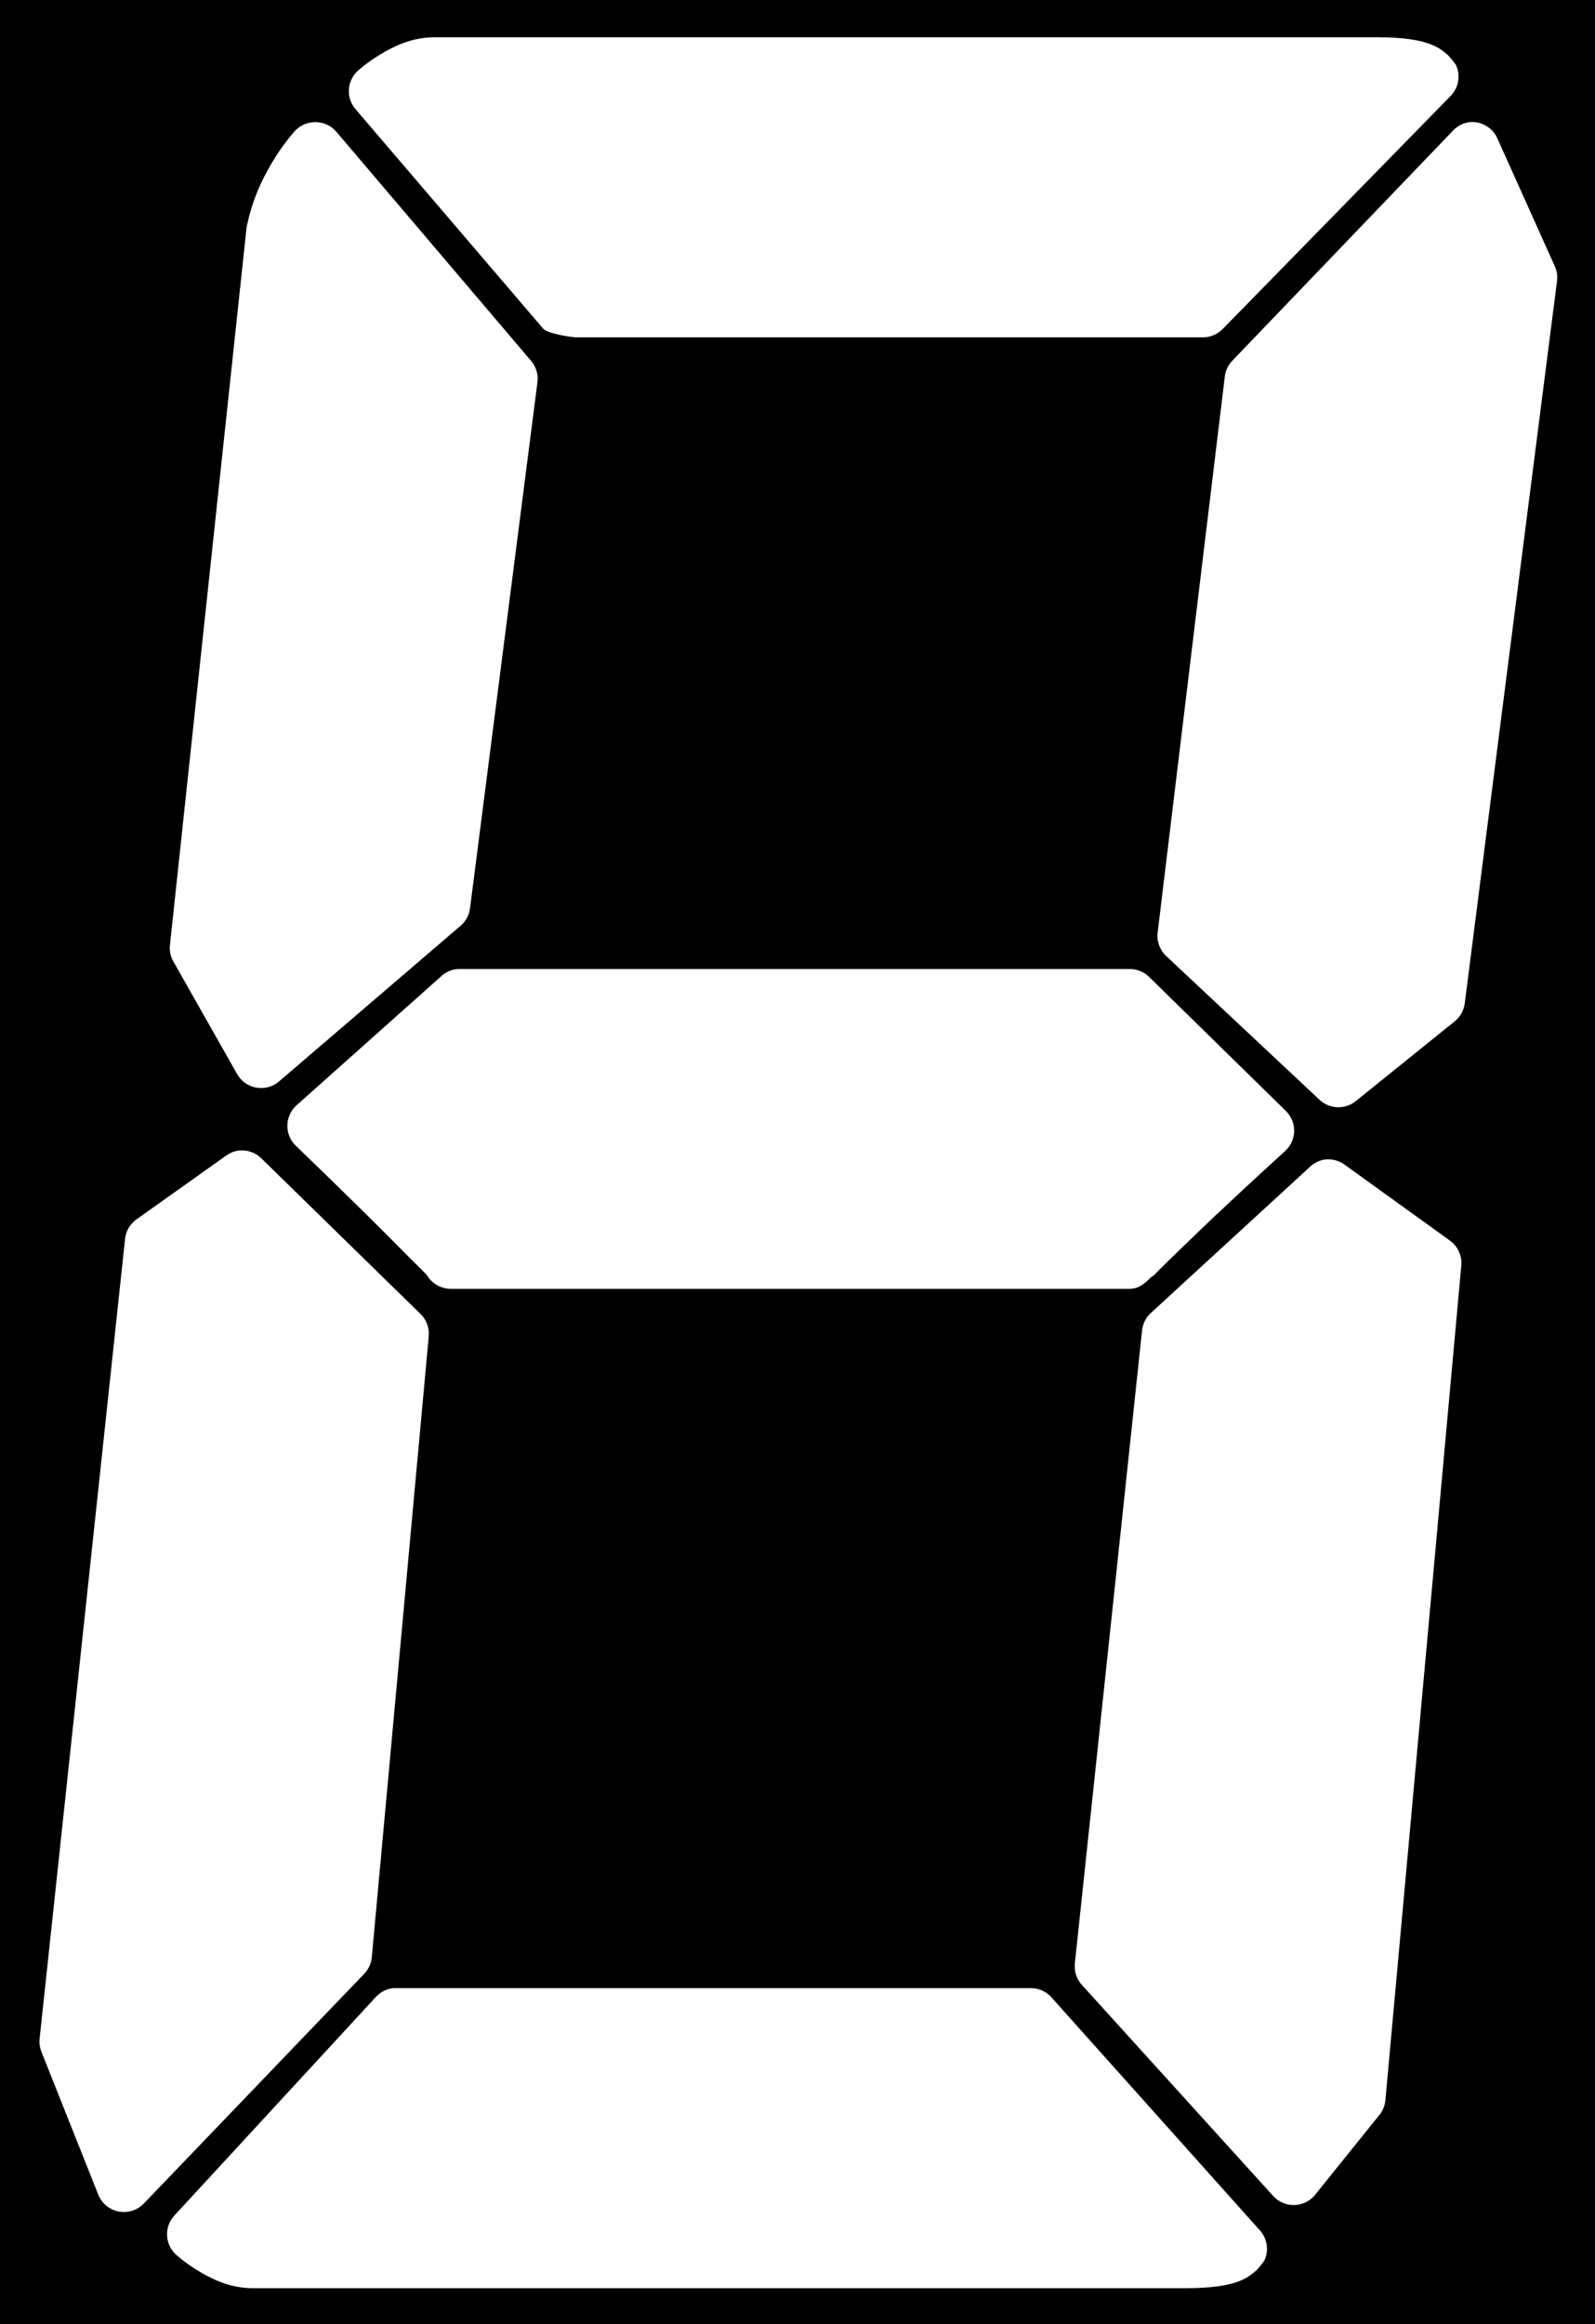 <?xml version="1.0" encoding="UTF-8" standalone="no"?>
<!--
 Copyright (c) 2018 Leonardo Pessoa
 https://lmpessoa.com
 
 Licensed under the Leeow Open Source License, Version 1.0 (the "License"); you may not
 use this file except in compliance with the License. You may obtain a copy of the 
 License at:
 
 https://www.leeow.io/licences/1.0
 
 UNLESS REQUIRED BY APPLICABLE LAW OR AGREED TO IN WRITING, SOFTWARE DISTRIBUTED UNDER
 THE LICENSE IS DISTRIBUTED ON AN "AS IS" BASIS, WITHOUT WARRANTIES OR CONDITIONS OF
 ANY KIND, EITHER EXPRESS OR IMPLIED. See the License for the specific language
 governing permissions and limitations under the License.
-->
<svg
   xmlns:dc="http://purl.org/dc/elements/1.1/"
   xmlns:cc="http://creativecommons.org/ns#"
   xmlns:rdf="http://www.w3.org/1999/02/22-rdf-syntax-ns#"
   xmlns:svg="http://www.w3.org/2000/svg"
   xmlns="http://www.w3.org/2000/svg"
   xmlns:sodipodi="http://sodipodi.sourceforge.net/DTD/sodipodi-0.dtd"
   xmlns:inkscape="http://www.inkscape.org/namespaces/inkscape"
   width="81"
   height="118"
   viewBox="0 0 21.431 31.221"
   version="1.1"
   id="svg992"
   inkscape:version="0.92.3 (2405546, 2018-03-11)"
   sodipodi:docname="8.svg">
  <defs
     id="defs986" />
  <sodipodi:namedview
     id="base"
     pagecolor="#ffffff"
     bordercolor="#666666"
     borderopacity="1.0"
     inkscape:pageopacity="0.0"
     inkscape:pageshadow="2"
     inkscape:zoom="4"
     inkscape:cx="33.75"
     inkscape:cy="70"
     inkscape:document-units="mm"
     inkscape:current-layer="layer1"
     showgrid="false"
     units="px"
     inkscape:window-width="960"
     inkscape:window-height="960"
     inkscape:window-x="960"
     inkscape:window-y="27"
     inkscape:window-maximized="0" />
  <g
     inkscape:label="Layer 1"
     inkscape:groupmode="layer"
     id="layer1"
     transform="translate(0,-265.779)">
    <path
       style="opacity:1;fill:#000000;fill-opacity:1;fill-rule:nonzero;stroke:none;stroke-width:1.1;stroke-linejoin:round;stroke-miterlimit:4;stroke-dasharray:none;stroke-dashoffset:0;stroke-opacity:1"
       d="M 0,0 V 118 H 81 V 0 Z m 22.029,1.889 h 47.764 c 1.338,0 2.217,0.13 2.844,0.395 0.314,0.132 0.547,0.305 0.744,0.48 0.197,0.176 0.438,0.525 0.438,0.525 0.25,0.528 0.144,1.154 -0.264,1.572 L 62.01,16.664 c -0.272,0.288 -0.655,0.447 -1.051,0.438 h -31.625 -0.174 c -0.335,-0.034 -1.388,-0.191 -1.617,-0.438 L 18.049,5.561 C 17.533,4.992 17.573,4.114 18.137,3.594 c 0,0 0.459,-0.422 1.137,-0.83 0.678,-0.408 1.592,-0.875 2.756,-0.875 z m -6.199,4.312 c 0.463,-0.053 0.922,0.126 1.225,0.48 l 9.885,11.627 c 0.252,0.305 0.364,0.703 0.307,1.094 l -3.412,26.619 c -0.036,0.334 -0.191,0.644 -0.438,0.873 l -9.229,7.912 c -0.315,0.28 -0.739,0.402 -1.154,0.334 -0.416,-0.068 -0.779,-0.318 -0.988,-0.684 L 8.832,48.818 c -0.167,-0.259 -0.244,-0.567 -0.219,-0.875 L 12.506,11.49 c 0.011,-0.059 0.025,-0.118 0.043,-0.176 0.587,-2.736 2.406,-4.676 2.406,-4.676 0.23,-0.246 0.54,-0.403 0.875,-0.438 z m 58.613,0 c 0.627,-0.091 1.236,0.249 1.486,0.83 l 2.887,6.426 c 0.119,0.244 0.164,0.518 0.131,0.787 l -4.68,36.629 c -0.048,0.363 -0.237,0.692 -0.525,0.918 l -4.986,4.02 c -0.538,0.446 -1.32,0.427 -1.836,-0.043 l -7.787,-7.299 c -0.325,-0.302 -0.487,-0.739 -0.438,-1.18 l 3.412,-28.238 c 0.043,-0.298 0.182,-0.572 0.395,-0.785 L 73.656,6.639 c 0.207,-0.228 0.484,-0.382 0.787,-0.438 z M 23.352,49.123 h 33.9 c 0.375,-0.009 0.737,0.134 1.006,0.395 l 6.91,6.773 c 0.287,0.265 0.451,0.637 0.451,1.027 0,0.39 -0.165,0.762 -0.451,1.027 0,0 -1.791,1.628 -3.543,3.279 -0.876,0.826 -1.725,1.658 -2.361,2.271 -0.318,0.307 -0.581,0.579 -0.744,0.744 -0.059,0.061 -0.104,0.061 -0.131,0.088 -0.361,0.349 -0.632,0.611 -1.137,0.611 H 22.871 c -0.505,0.004 -0.972,-0.263 -1.225,-0.699 -0.006,-0.009 -0.036,-0.028 -0.043,-0.043 l -0.045,-0.045 c -0.173,-0.183 -0.469,-0.464 -0.787,-0.785 -0.636,-0.641 -1.463,-1.475 -2.318,-2.318 -1.712,-1.687 -3.455,-3.365 -3.455,-3.365 -0.281,-0.271 -0.436,-0.647 -0.428,-1.037 0.008,-0.39 0.178,-0.759 0.471,-1.018 l 7.35,-6.555 C 22.61,49.278 22.885,49.155 23.178,49.125 Z m -11.24,9.205 c 0.419,-0.047 0.838,0.099 1.139,0.395 l 8.092,7.91 c 0.296,0.3 0.439,0.718 0.393,1.137 l -2.887,31.473 c -0.034,0.313 -0.172,0.606 -0.393,0.83 L 7.301,111.699 c -0.327,0.347 -0.81,0.504 -1.279,0.416 -0.469,-0.088 -0.861,-0.411 -1.039,-0.854 l -2.887,-7.256 c -0.082,-0.208 -0.112,-0.434 -0.088,-0.656 L 6.338,62.83 c 0.036,-0.401 0.243,-0.766 0.568,-1.004 l 4.549,-3.234 c 0.193,-0.142 0.419,-0.233 0.656,-0.264 z m 55.305,0.447 c 0.277,0.013 0.546,0.109 0.771,0.277 l 5.336,3.846 c 0.401,0.292 0.617,0.774 0.568,1.268 l -3.848,42.311 c -0.027,0.272 -0.134,0.532 -0.307,0.744 l -3.236,4.021 c -0.253,0.327 -0.639,0.528 -1.053,0.543 -0.414,0.017 -0.813,-0.151 -1.092,-0.457 l -9.666,-10.664 c -0.284,-0.29 -0.428,-0.69 -0.395,-1.094 l 3.412,-32.127 c 0.036,-0.334 0.191,-0.644 0.438,-0.873 l 8.092,-7.432 c 0.195,-0.181 0.439,-0.302 0.701,-0.35 0.093,-0.014 0.185,-0.018 0.277,-0.014 z m -47.475,42.014 h 0.176 32.119 c 0.396,-0.009 0.777,0.15 1.049,0.438 l 10.557,11.801 c 0.408,0.418 0.513,1.046 0.264,1.574 0,0 -0.241,0.348 -0.438,0.523 -0.197,0.176 -0.431,0.35 -0.744,0.482 C 62.297,115.872 61.419,116 60.08,116 H 12.812 c -1.164,0 -2.078,-0.467 -2.756,-0.875 -0.678,-0.408 -1.137,-0.83 -1.137,-0.83 -0.564,-0.521 -0.604,-1.398 -0.088,-1.967 L 19.066,101.227 c 0.23,-0.246 0.54,-0.403 0.875,-0.438 z"
       transform="matrix(0.265,0,0,0.265,0,265.779)"
       id="rect1607"
       inkscape:connector-curvature="0" />
  </g>
</svg>
